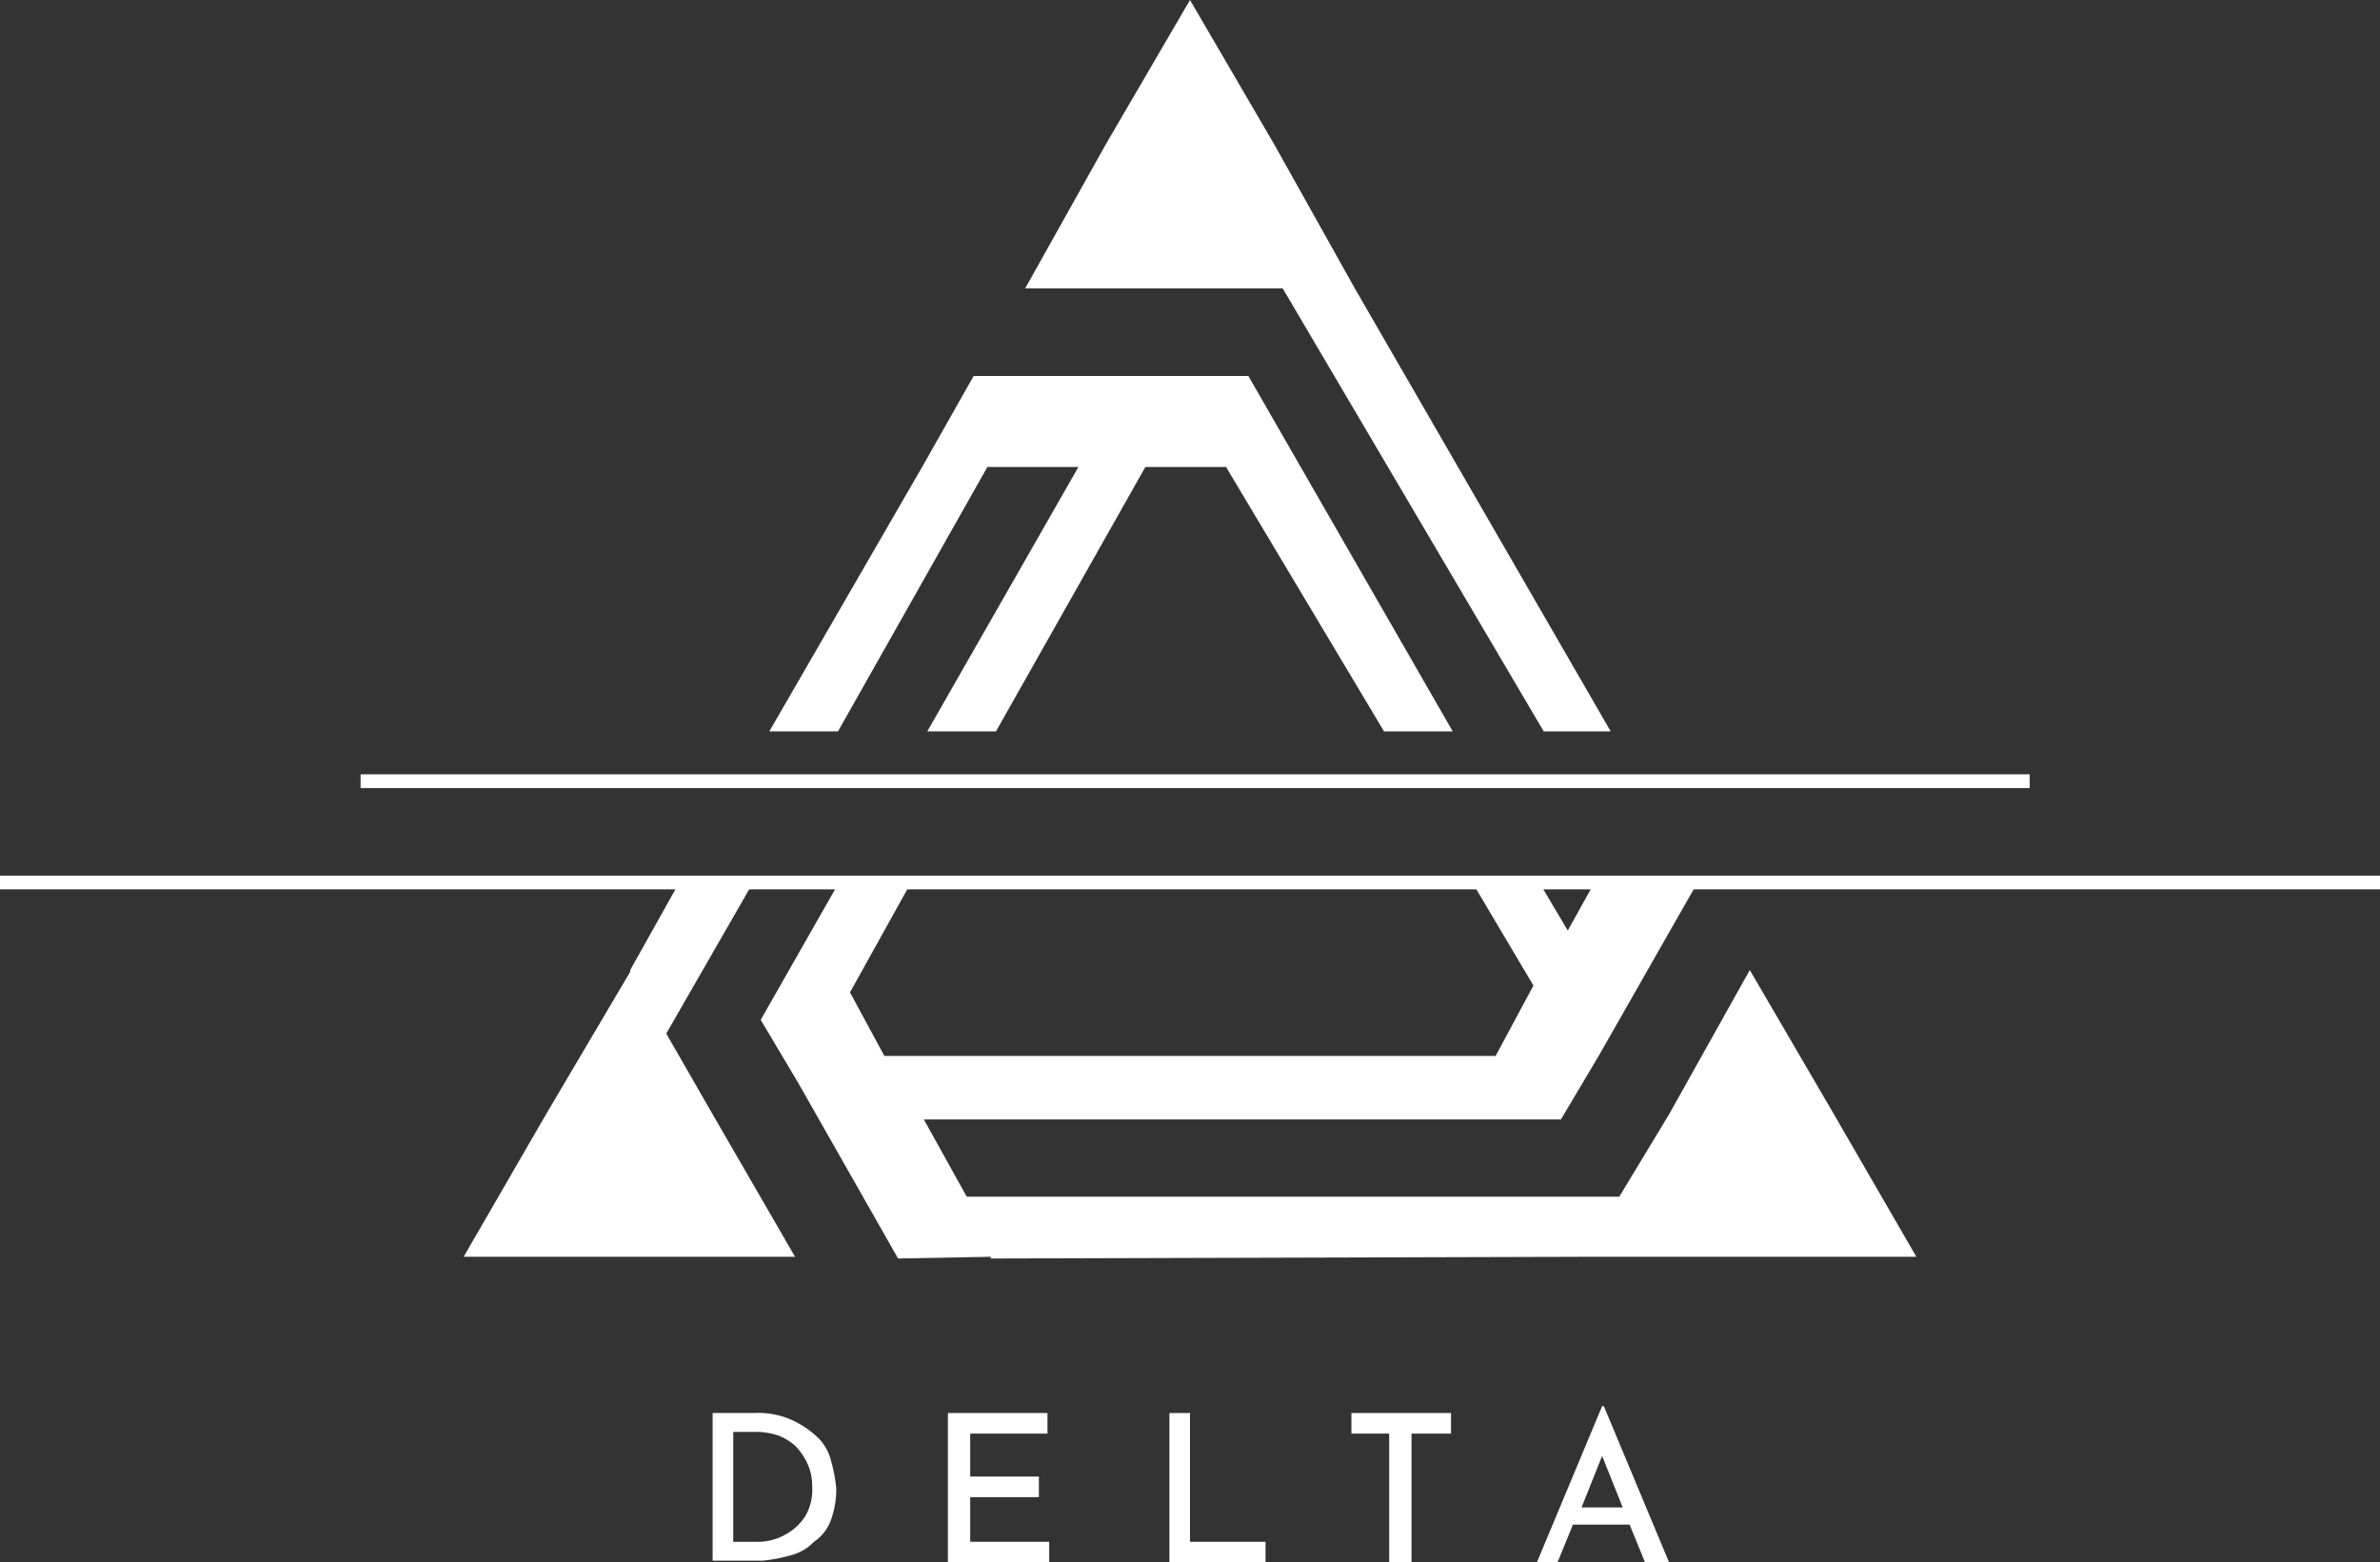 <svg xmlns="http://www.w3.org/2000/svg" viewBox="0 0 138.6 91"><rect x="0" y="0" width="138.6" height="91" fill="#333333" stroke="none"/><defs><style>.cls-1{fill:#fff;}</style></defs><title>Zasób 1logo</title><g id="Warstwa_2" data-name="Warstwa 2"><g id="Warstwa_1-2" data-name="Warstwa 1"><g id="Layer_1" data-name="Layer 1"><rect class="cls-1" x="21" y="45.1" width="97.2" height="0.8"/><rect class="cls-1" y="51" width="138.6" height="0.8"/><polygon class="cls-1" points="48.8 42.6 57.5 27.2 62.8 27.2 54 42.6 58 42.6 66.7 27.2 71.4 27.2 80.6 42.6 84.6 42.6 72.7 21.9 69.3 21.9 68.3 21.9 56.7 21.9 53.7 27.2 44.8 42.6 48.8 42.6"/><polygon class="cls-1" points="74.7 16.8 89.9 42.6 93.8 42.6 78.9 16.8 74.2 8.4 69.3 0 64.4 8.4 59.7 16.8 69.3 16.8 74.7 16.8"/><polygon class="cls-1" points="38.8 60.2 43.8 51.5 39.5 51.5 36.7 56.5 36.7 56.5 36.7 56.6 31.8 64.9 27 73.2 36.7 73.2 46.3 73.2 41.5 64.9 38.8 60.2"/><polygon class="cls-1" points="106.8 64.9 101.9 56.5 97.2 64.9 94.3 69.7 56.3 69.7 53.8 65.2 90.9 65.2 93.1 61.5 93.1 61.5 98.8 51.5 92.8 51.5 91.3 54.2 89.7 51.5 85.8 51.5 89.3 57.4 87.1 61.5 51.5 61.5 49.5 57.8 53 51.5 48.8 51.5 44.3 59.4 46.5 63.1 46.5 63.1 52.3 73.3 57.7 73.2 57.7 73.3 92.3 73.2 101.9 73.2 111.6 73.2 106.8 64.9"/><path class="cls-1" d="M41.5,91V82.3h2.4a4.81,4.81,0,0,1,2.2.4,5.6,5.6,0,0,1,1.5,1,2.85,2.85,0,0,1,.8,1.4,9,9,0,0,1,.3,1.6,5.23,5.23,0,0,1-.3,1.8,2.56,2.56,0,0,1-1,1.3,2.85,2.85,0,0,1-1.4.8,9,9,0,0,1-1.6.3H41.5Zm1.2-1.2H44a3.29,3.29,0,0,0,1.7-.4,3.18,3.18,0,0,0,1.2-1.1,3.06,3.06,0,0,0,.4-1.7,3.19,3.19,0,0,0-.3-1.4,3.59,3.59,0,0,0-.7-1,3.33,3.33,0,0,0-1-.6,4.25,4.25,0,0,0-1.1-.2H42.7Z"/><path class="cls-1" d="M55.3,82.3H61v1.2H56.5V86h4v1.2h-4v2.6h4.6V91H55.2V82.3Z"/><path class="cls-1" d="M68,82.3h1.3v7.5h4.4V91H68.1V82.3Z"/><path class="cls-1" d="M78.7,82.3h5.8v1.2H82.2V91H80.9V83.5H78.7Z"/><path class="cls-1" d="M89.5,91l3.8-9.1h.1L97.2,91H95.8l-.9-2.2H91.6L90.7,91Zm2.6-3.2h2.4l-1.2-3Z"/></g></g></g></svg>